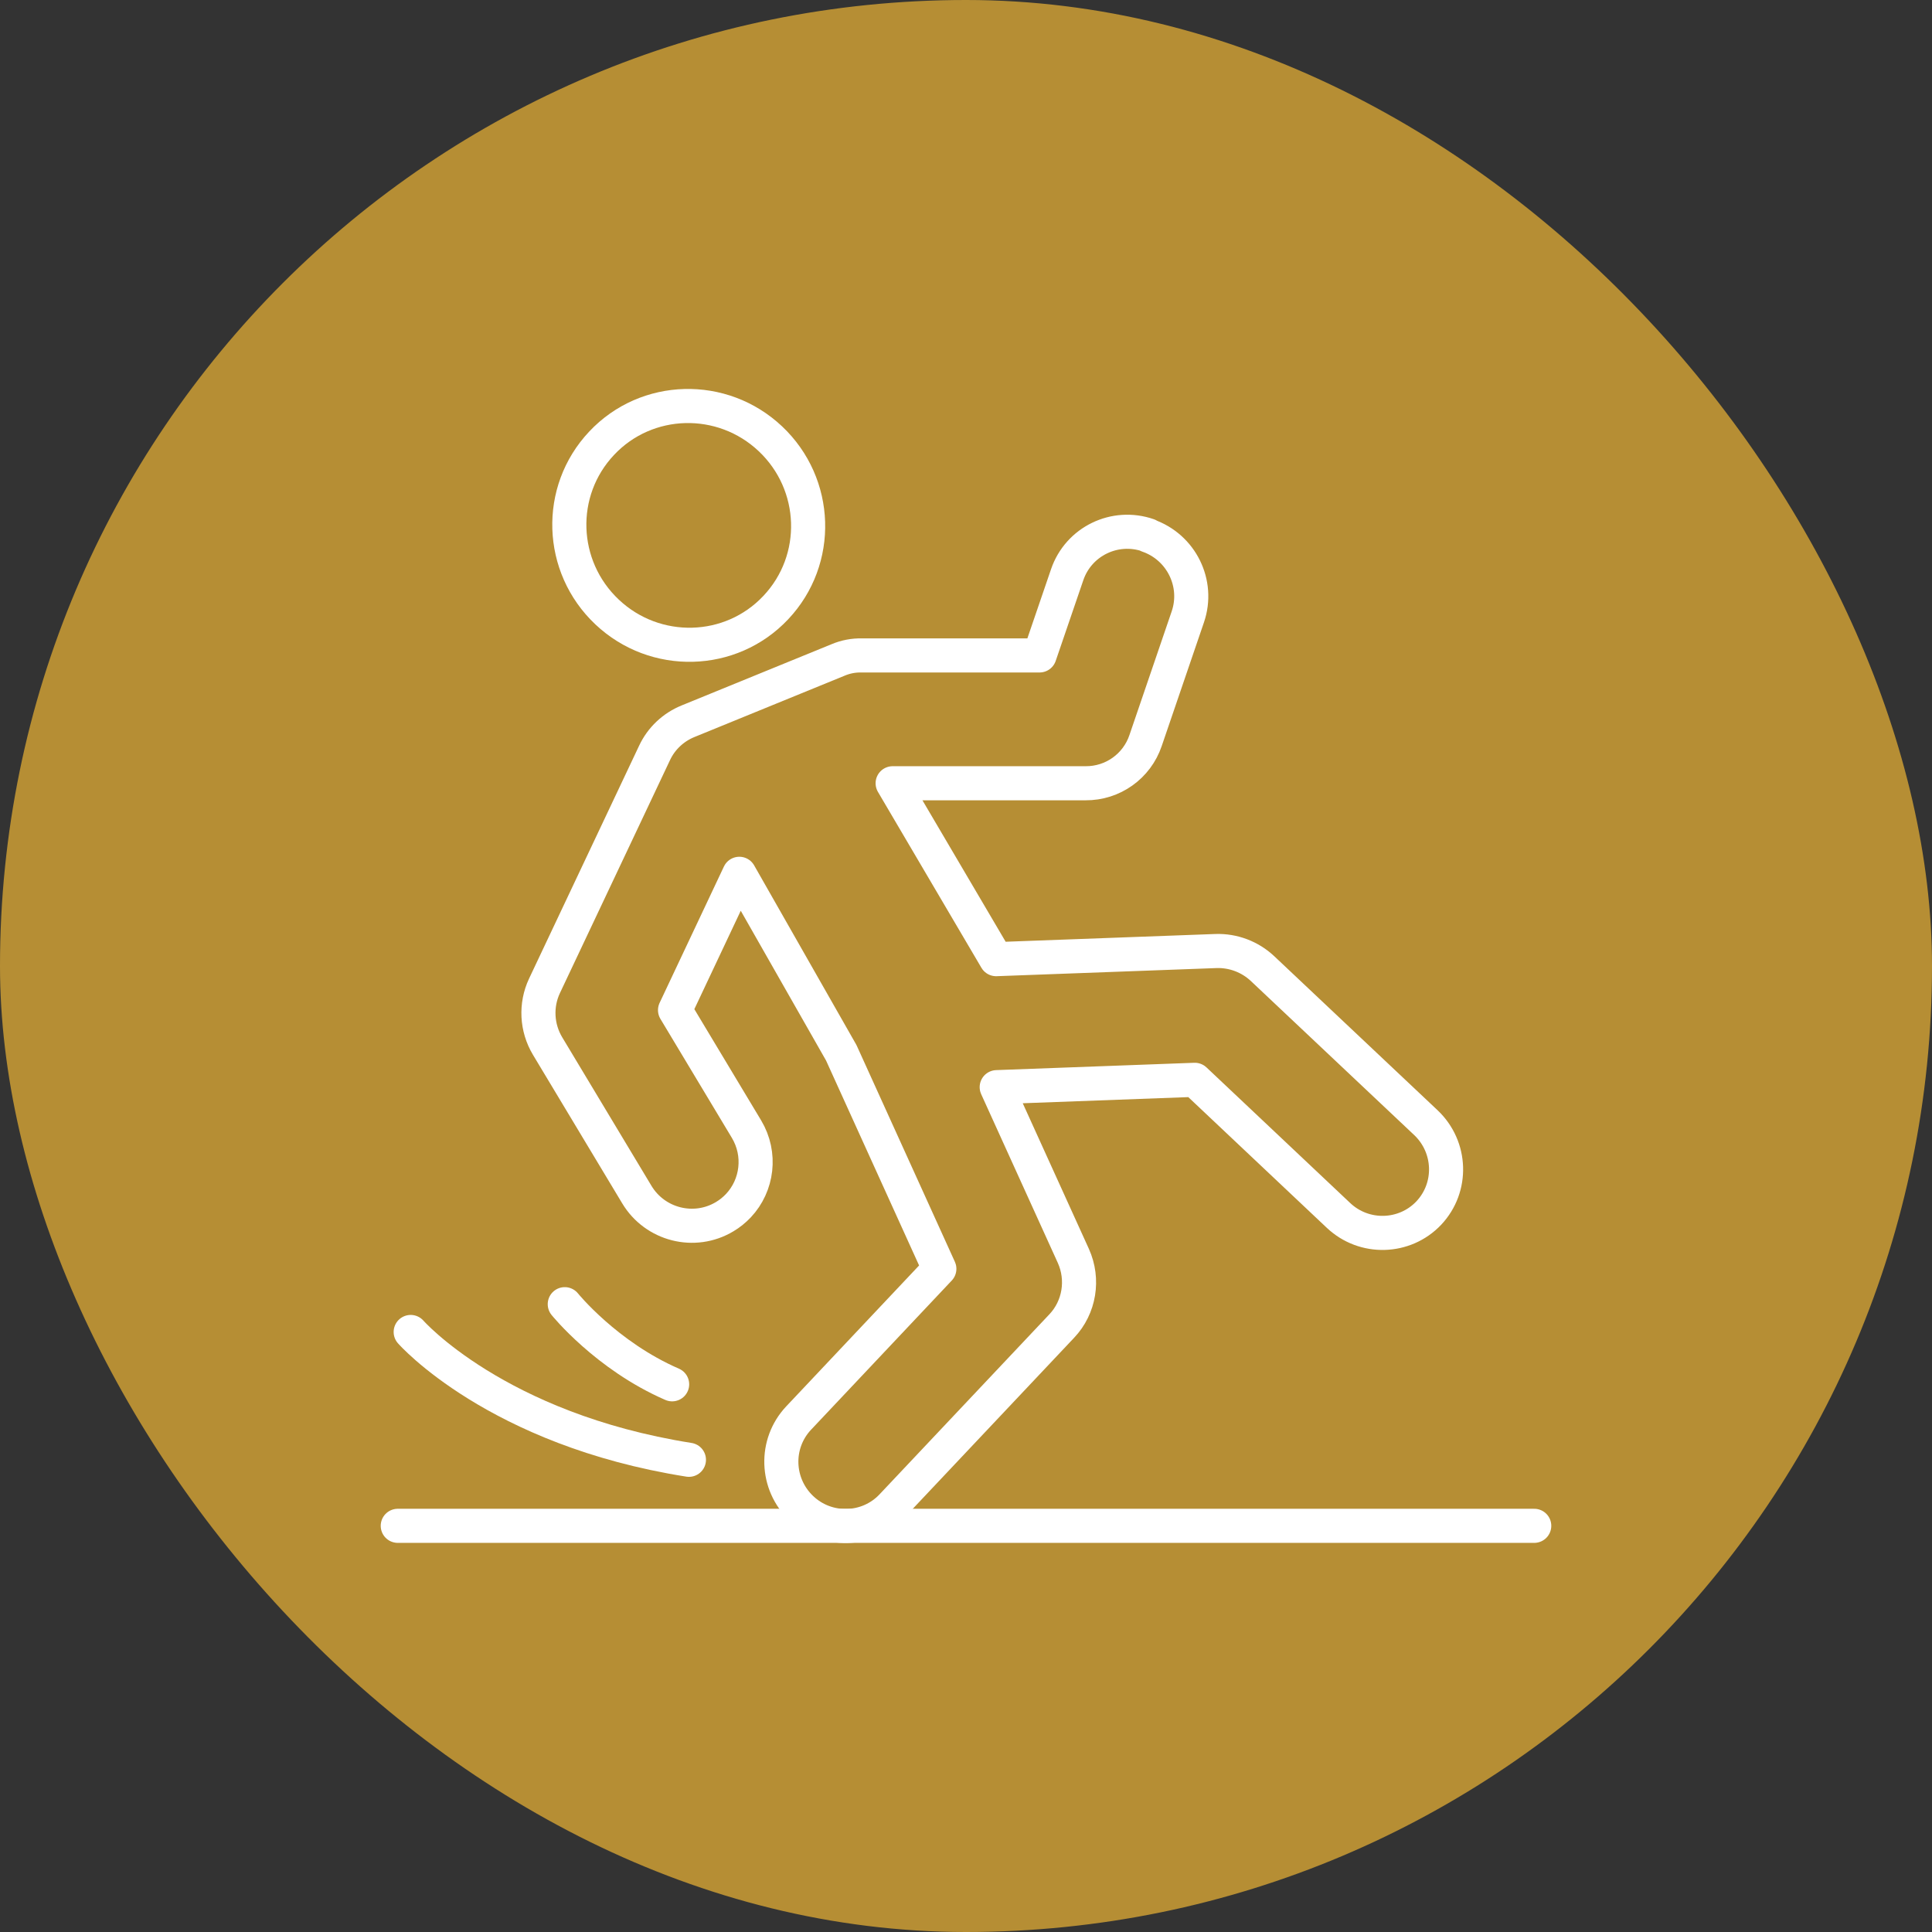 <svg width="68" height="68" viewBox="0 0 68 68" fill="none" xmlns="http://www.w3.org/2000/svg">
<rect x="0" y="0" width="68" height="68" fill="#333333" stroke="none"/>
<rect width="68" height="68" rx="34" fill="#B68E34"/>
<path d="M40.415 18.842C39.24 18.434 37.962 19.053 37.561 20.228L36.589 23.069H30.337C30.045 23.062 29.759 23.116 29.488 23.232L24.214 25.386C23.698 25.597 23.276 25.991 23.038 26.501L19.165 34.697C18.845 35.376 18.886 36.171 19.273 36.817L22.413 42.043C23.052 43.11 24.438 43.463 25.505 42.824C25.689 42.715 25.845 42.586 25.988 42.437C26.661 41.723 26.803 40.622 26.273 39.739L23.759 35.553L26.022 30.755L29.61 37.055L33.062 44.659L28.108 49.912C27.259 50.816 27.306 52.236 28.21 53.093C29.114 53.949 30.541 53.908 31.39 53.011L37.371 46.671C37.996 46.011 38.152 45.033 37.779 44.204L35.081 38.264L42.053 38.006L47.109 42.777C48.013 43.633 49.44 43.592 50.289 42.695C51.139 41.791 51.091 40.371 50.188 39.515L44.438 34.092C43.997 33.677 43.405 33.453 42.801 33.473L35.06 33.759L31.418 27.568H38.207C39.165 27.575 40.014 26.97 40.32 26.066L41.808 21.71C42.209 20.534 41.577 19.256 40.402 18.849L40.415 18.842Z" stroke="white" stroke-width="1.2" stroke-linecap="round" stroke-linejoin="round"/>
<path d="M27.116 15.444C28.808 17.041 28.896 19.698 27.306 21.384C25.723 23.069 23.059 23.137 21.367 21.54C19.674 19.943 19.586 17.286 21.176 15.6C22.76 13.915 25.424 13.847 27.116 15.444Z" stroke="white" stroke-width="1.2" stroke-linecap="round" stroke-linejoin="round"/>
<path d="M14 53.704H54" stroke="white" stroke-width="1.2" stroke-linecap="round" stroke-linejoin="round"/>
<path d="M14.455 46.881C14.455 46.881 17.459 50.306 24.248 51.38" stroke="white" stroke-width="1.2" stroke-linecap="round" stroke-linejoin="round"/>
<path d="M19.878 45.903C19.878 45.903 21.34 47.717 23.657 48.723" stroke="white" stroke-width="1.2" stroke-linecap="round" stroke-linejoin="round"/>
</svg>
